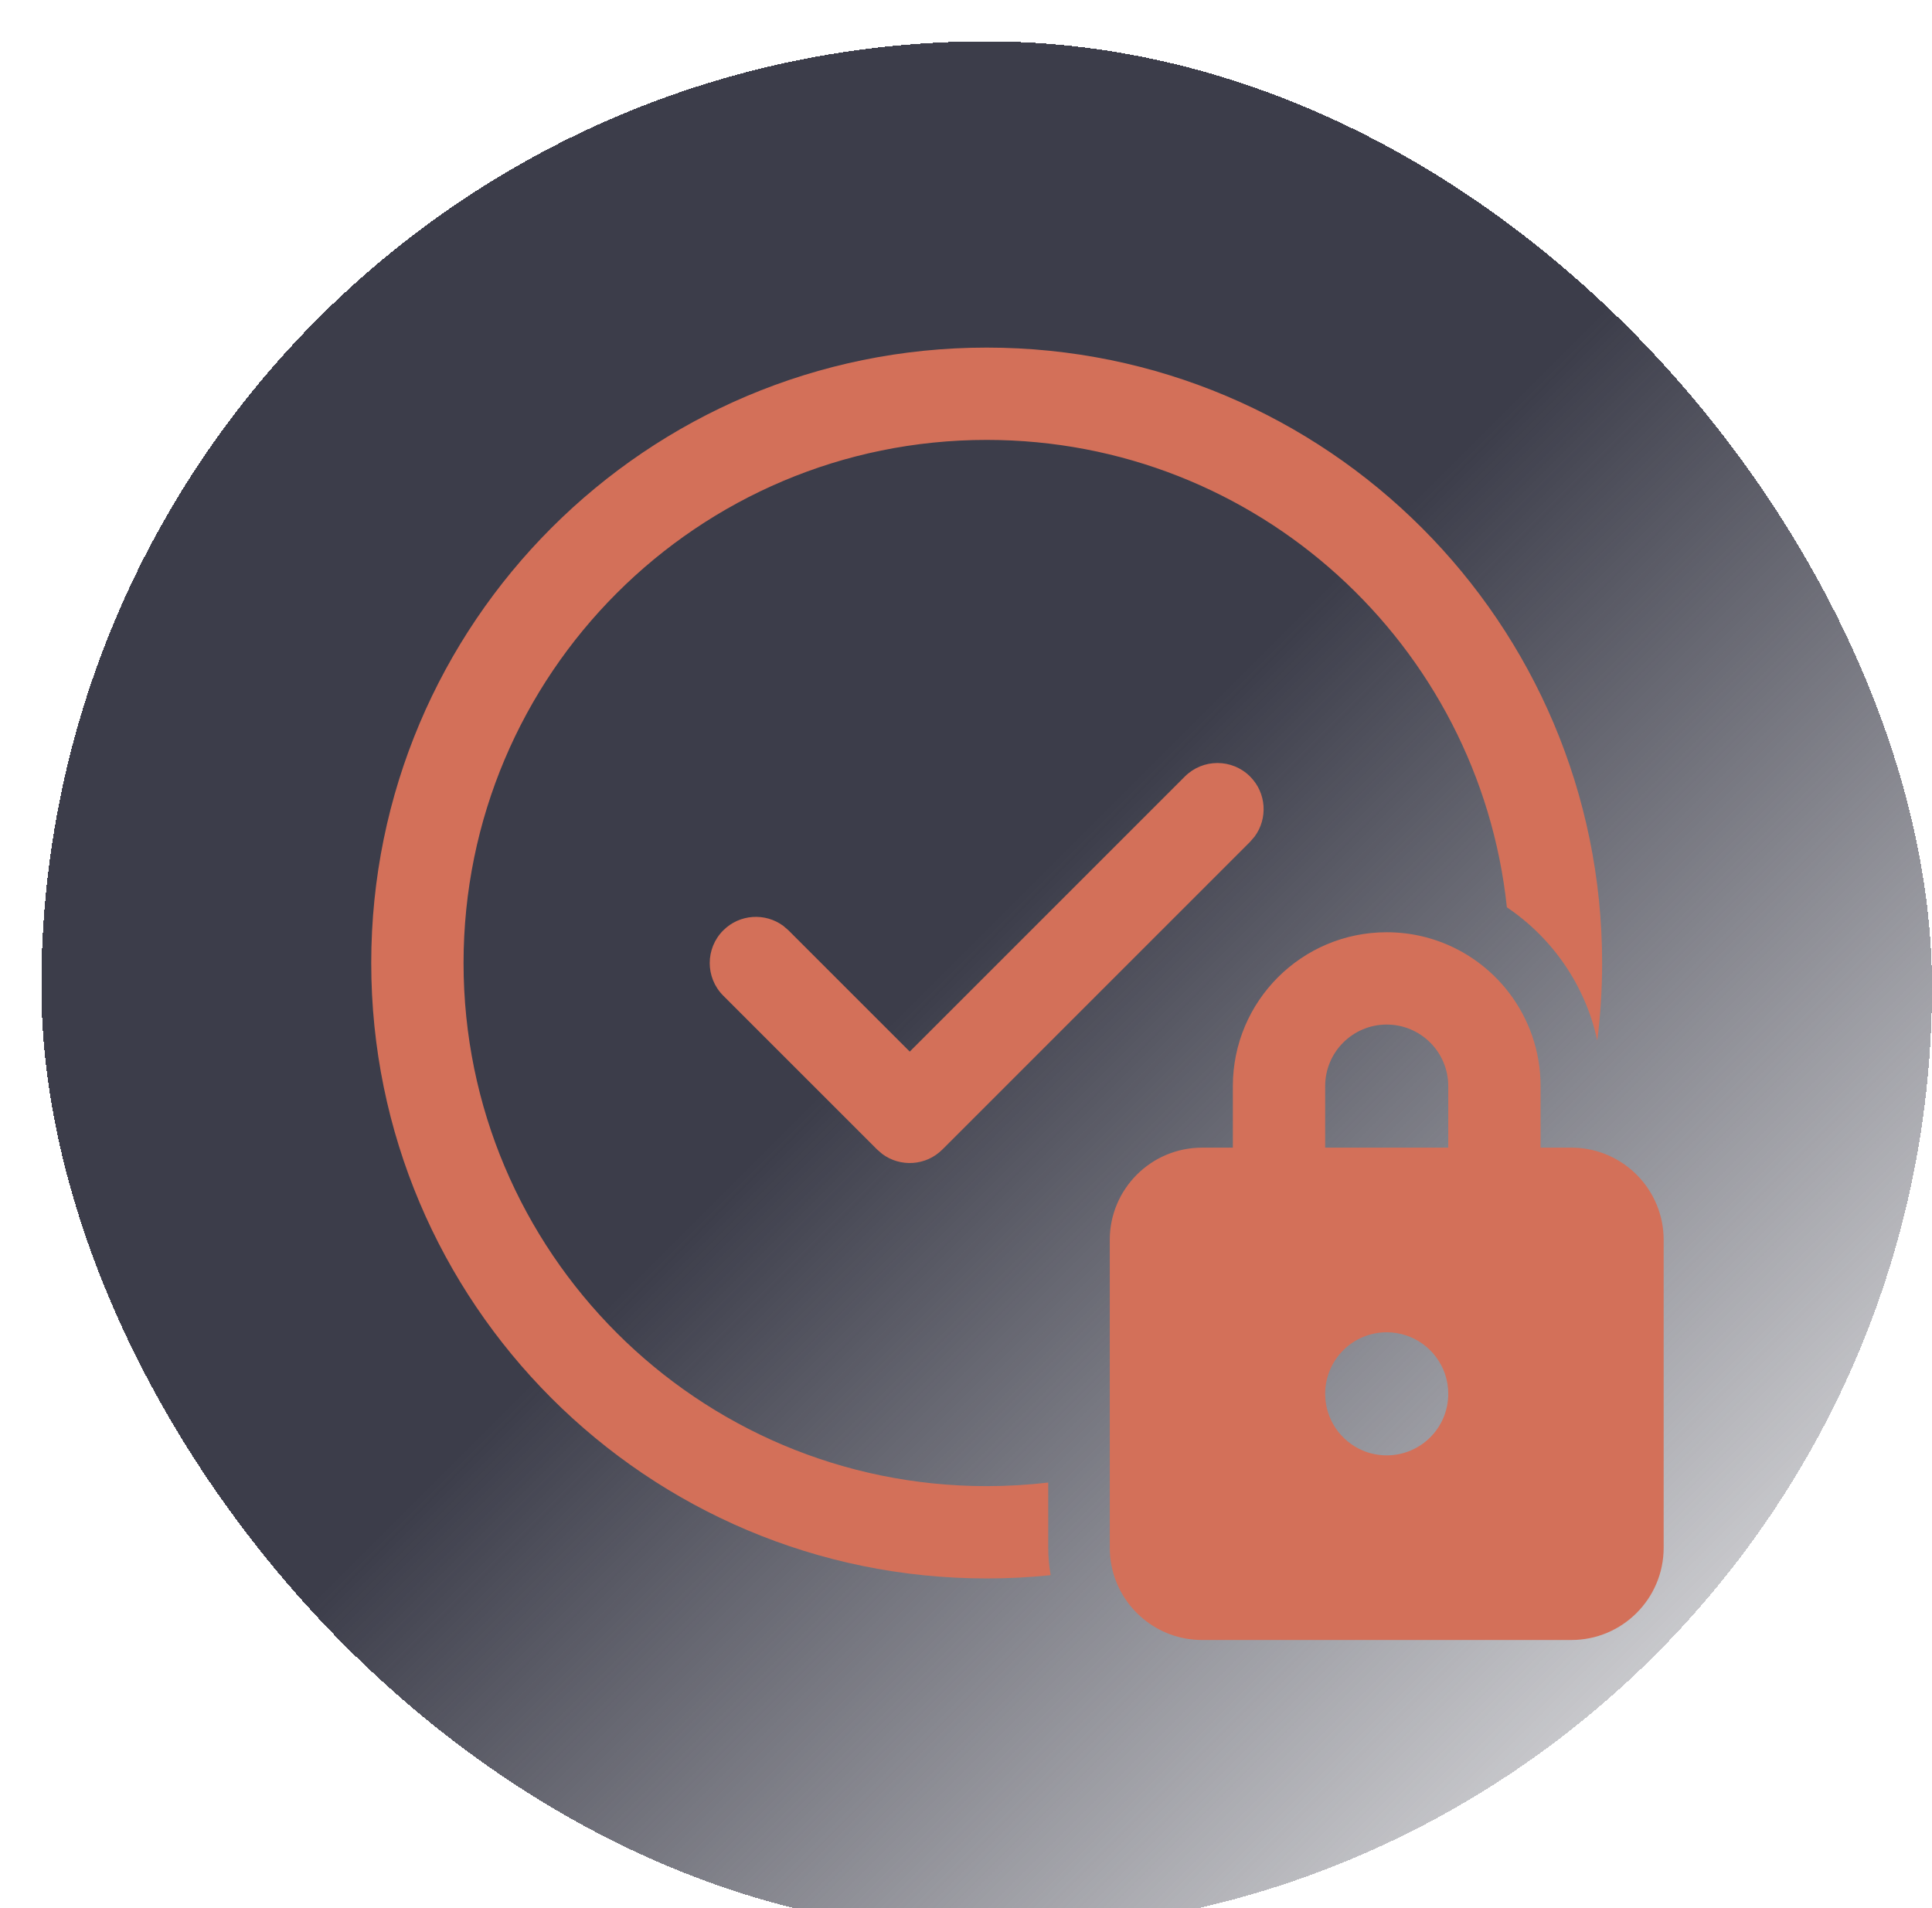 <svg width="327" height="323" viewBox="0 0 327 323" fill="none" xmlns="http://www.w3.org/2000/svg">
<g clip-path="url(#clip0_304_16)">
<g filter="url(#filter0_d_304_16)">
<rect x="7" y="3" width="320" height="320" rx="160" fill="url(#paint0_linear_304_16)" shape-rendering="crispEdges"/>
</g>
<path d="M167 58.833C224.529 58.833 271.167 105.47 271.167 163C271.167 167.442 270.888 171.821 270.349 176.117C268.333 166.762 262.727 158.742 255.046 153.569C250.337 109.103 212.715 74.458 167 74.458C118.1 74.458 78.458 114.099 78.458 163C78.458 211.9 118.1 251.541 167 251.541C170.524 251.541 174 251.335 177.417 250.935V261.958C177.417 263.546 177.558 265.101 177.831 266.61C174.271 266.978 170.657 267.166 167 267.166C109.47 267.166 62.833 220.529 62.833 163C62.833 105.47 109.47 58.833 167 58.833ZM255.402 168.021C250.643 161.802 243.144 157.791 234.708 157.791C220.326 157.791 208.667 169.451 208.667 183.833V194.25H203.458C194.829 194.25 187.833 201.246 187.833 209.875V261.958C187.833 263.006 187.936 264.031 188.133 265.022C189.557 272.184 195.877 277.583 203.458 277.583H265.958C274.587 277.583 281.583 270.587 281.583 261.958V209.875C281.583 201.391 274.823 194.487 266.396 194.256C266.251 194.252 266.105 194.25 265.958 194.25H260.75V183.833C260.75 177.886 258.756 172.405 255.402 168.021ZM230.609 245.496C226.895 243.904 224.292 240.214 224.292 235.916C224.292 230.163 228.955 225.5 234.708 225.5C239.277 225.5 243.158 228.44 244.563 232.533C244.927 233.593 245.125 234.732 245.125 235.916C245.125 241.669 240.461 246.333 234.708 246.333C233.253 246.333 231.868 246.034 230.609 245.496ZM224.292 183.833C224.292 178.08 228.955 173.416 234.708 173.416C240.461 173.416 245.125 178.08 245.125 183.833V194.25H224.292V183.833ZM153.979 177.992L200.538 131.434C203.59 128.383 208.535 128.383 211.586 131.434C214.36 134.207 214.612 138.548 212.343 141.606L211.586 142.482L159.503 194.565C156.73 197.339 152.39 197.591 149.331 195.322L148.455 194.565L122.413 168.524C119.362 165.473 119.362 160.527 122.413 157.476C125.187 154.702 129.527 154.45 132.585 156.719L133.462 157.476L153.979 177.992Z" fill="#D37059"/>
</g>
<defs>
<filter id="filter0_d_304_16" x="3" y="3" width="328" height="328" filterUnits="userSpaceOnUse" color-interpolation-filters="sRGB">
<feFlood flood-opacity="0" result="BackgroundImageFix"/>
<feColorMatrix in="SourceAlpha" type="matrix" values="0 0 0 0 0 0 0 0 0 0 0 0 0 0 0 0 0 0 127 0" result="hardAlpha"/>
<feOffset dy="4"/>
<feGaussianBlur stdDeviation="2"/>
<feComposite in2="hardAlpha" operator="out"/>
<feColorMatrix type="matrix" values="0 0 0 0 0 0 0 0 0 0 0 0 0 0 0 0 0 0 0.3 0"/>
<feBlend mode="normal" in2="BackgroundImageFix" result="effect1_dropShadow_304_16"/>
<feBlend mode="normal" in="SourceGraphic" in2="effect1_dropShadow_304_16" result="shape"/>
</filter>
<linearGradient id="paint0_linear_304_16" x1="7" y1="3" x2="327" y2="323" gradientUnits="userSpaceOnUse">
<stop offset="0.484" stop-color="#3C3D4A"/>
<stop offset="1" stop-color="#3C3D4A" stop-opacity="0"/>
</linearGradient>
<clipPath id="clip0_304_16">
<rect width="327" height="323" fill="white"/>
</clipPath>
</defs>
</svg>
